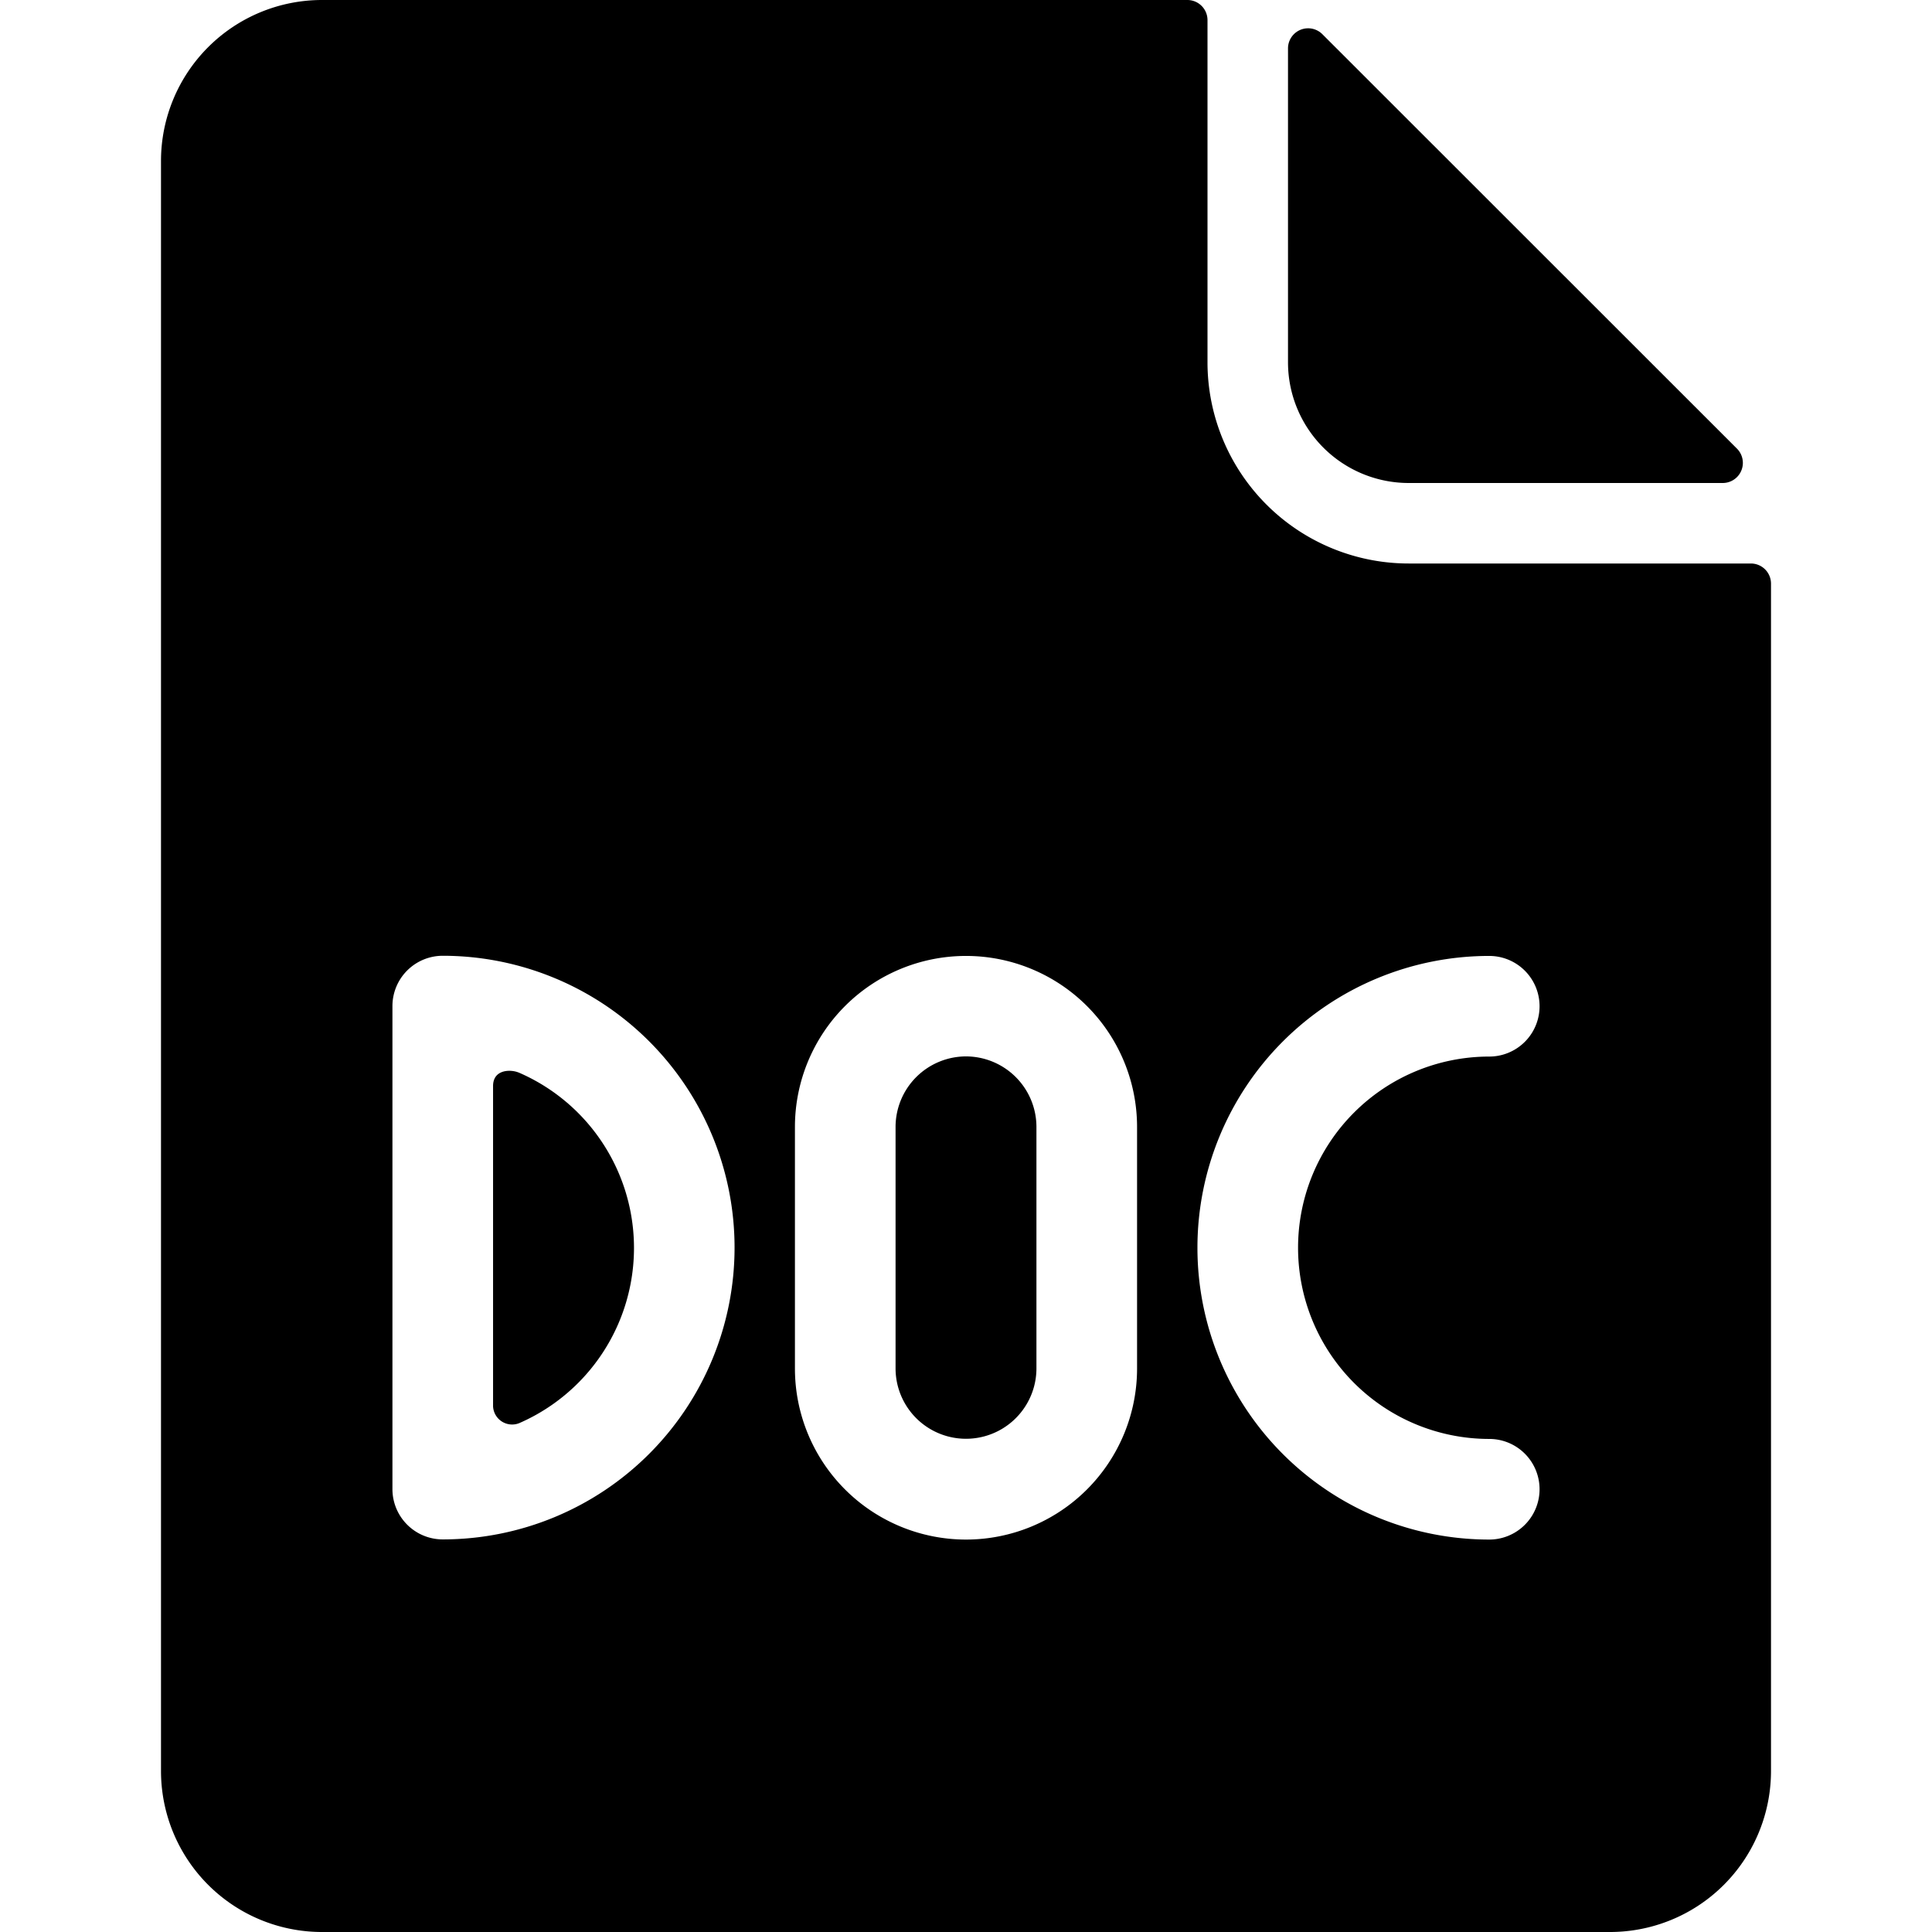 <svg xmlns="http://www.w3.org/2000/svg" viewBox="0 0 24 24"><title>office-file-doc</title><path d="M6.451,13.327c-.1-.046-.326-.048-.326.164v3.978a.237.237,0,0,0,.327.209,2.374,2.374,0,0,0,0-4.351Z"/><path d="M17.5,6h3.9a.25.25,0,0,0,.177-.427L16.427.425A.25.25,0,0,0,16,.6V4.5A1.5,1.5,0,0,0,17.5,6Z"/><path d="M12,13.123a.877.877,0,0,0-.875.875v3a.875.875,0,0,0,1.75,0V14A.877.877,0,0,0,12,13.123Z"/><path d="M21.75,7H17.5A2.5,2.5,0,0,1,15,4.5V.248A.25.25,0,0,0,14.75,0H4A2,2,0,0,0,2,2V22a2,2,0,0,0,2,2H20a2,2,0,0,0,2-2V7.248A.25.25,0,0,0,21.75,7ZM5.5,19.123a.625.625,0,0,1-.625-.625v-6a.625.625,0,0,1,.625-.625,3.625,3.625,0,0,1,0,7.25ZM14.125,17a2.125,2.125,0,0,1-4.25,0V14a2.125,2.125,0,1,1,4.25,0Zm4.375.875a.625.625,0,0,1,0,1.25,3.625,3.625,0,1,1,0-7.25.625.625,0,0,1,0,1.25,2.375,2.375,0,1,0,0,4.75Z"/></svg>